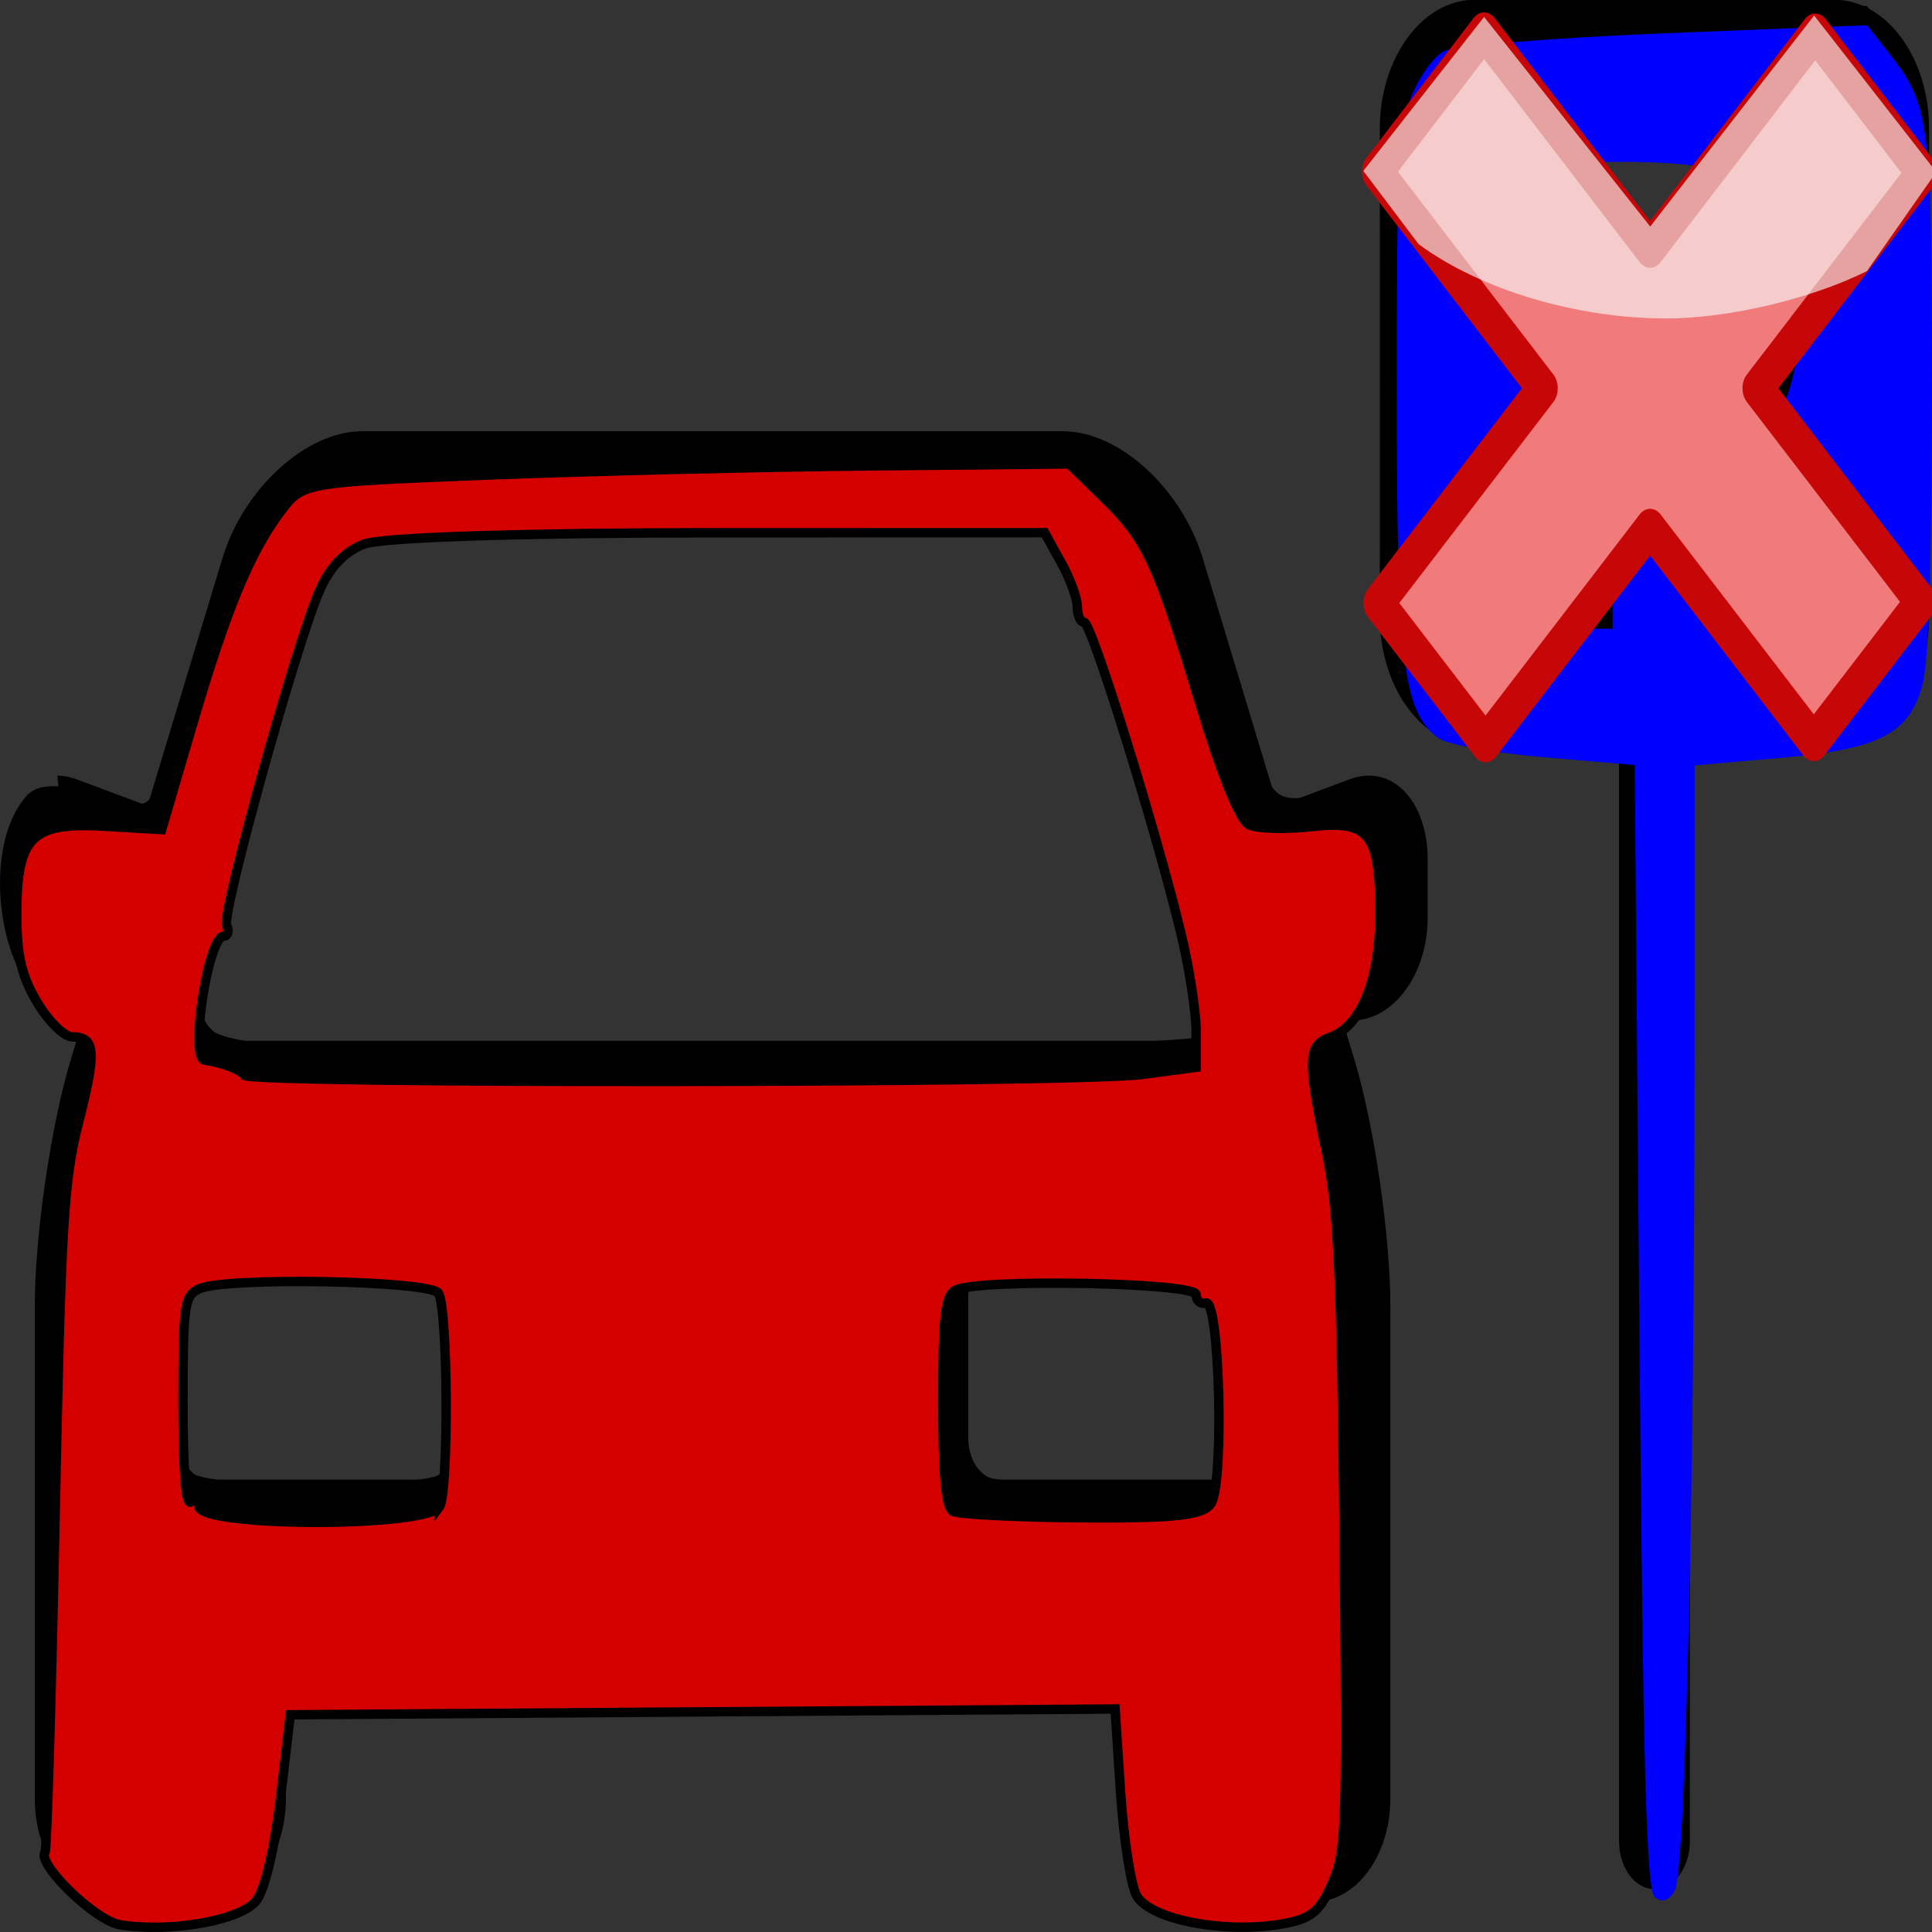﻿<?xml version="1.0" encoding="utf-8"?>
<!DOCTYPE svg PUBLIC "-//W3C//DTD SVG 1.1//EN" "http://www.w3.org/Graphics/SVG/1.1/DTD/svg11.dtd">
<svg x="0px" y="0px" width="48" height="48" overflow="hidden" viewBox="0, 0, 48, 48" preserveAspectRatio="xMidYMid"
     font-size="0px" id="svg" xml:space="preserve" xmlns="http://www.w3.org/2000/svg"
     xmlns:xml="http://www.w3.org/XML/1998/namespace" version="1.1">
  <rect x="0" y="0" width="48" height="48" fill="#333333" stroke="none"/>
  <defs id="def1" xml:space="preserve">
    <linearGradient x1="106.327" y1="39.399" x2="290.185" y2="39.399" gradientUnits="userSpaceOnUse" gradientTransform="matrix(3.699, 0, 0, 3.66, 39.927, 40.779)" id="SVGID_Fill1_" xml:space="preserve">
      <stop offset="1.86%" stop-color="#F17B7B" stop-opacity="1" id="stop7" xml:space="preserve" />
      <stop offset="100%" stop-color="#EE0606" stop-opacity="1" id="stop9" xml:space="preserve" />
    </linearGradient>
    <linearGradient x1="107.475" y1="44.01" x2="281.83" y2="44.01" gradientUnits="userSpaceOnUse" gradientTransform="matrix(3.699, 0, 0, 3.66, 39.927, 40.779)" id="SVGID_Stroke1_" xml:space="preserve">
      <stop offset="1.86%" stop-color="#C70707" stop-opacity="1" id="stop2" xml:space="preserve" />
      <stop offset="100%" stop-color="#420101" stop-opacity="1" id="stop4" xml:space="preserve" />
    </linearGradient>
    <linearGradient x1="82.256" y1="96.111" x2="139.382" y2="96.111" gradientUnits="userSpaceOnUse" gradientTransform="matrix(5.808, 0, 0, 2.331, 39.927, 40.779)" id="SVGID_Fill2_" xml:space="preserve">
      <stop offset="1.86%" stop-color="#F8F8F8" stop-opacity="0.643" id="stop14" xml:space="preserve" />
      <stop offset="100%" stop-color="#EAE8E8" stop-opacity="0.251" id="stop16" xml:space="preserve" />
    </linearGradient>
  </defs>
  <g id="g890" xml:space="preserve">
    <path d="M34.008 19.27 C33.854 19.27 33.695 19.3 33.537 19.359 L31.745 20.029 L29.884 13.876 C29.357 12.132 27.799 10.714 26.411 10.714 L8.997 10.714 C7.609 10.714 6.051 12.132 5.524 13.876 L3.666 20.021 L1.896 19.359 C1.738 19.3 1.579 19.27 1.425 19.27 L2.053 25.354 L1.753 26.347 C1.263 27.966 0.864 30.708 0.864 32.459 L0.864 44.684 C0.864 46.097 1.711 47.246 2.751 47.246 L5.216 47.246 C6.256 47.246 7.103 46.097 7.103 44.684 L7.103 41.631 L28.305 41.631 L28.305 44.684 C28.305 46.097 29.152 47.246 30.192 47.246 L32.656 47.246 C33.697 47.246 34.543 46.097 34.543 44.684 L34.543 32.46 C34.543 30.709 34.145 27.967 33.655 26.347 L33.355 25.354 L33.583 25.354 C34.623 25.354 35.47 24.205 35.47 22.792 L35.47 21.358 C35.47 20.148 34.855 19.27 34.008 19.27 z M5.019 23.963 L7.834 14.655 C8.149 13.612 9.086 12.759 9.916 12.759 L25.492 12.759 C26.322 12.759 27.26 13.612 27.575 14.655 L30.39 23.963 C30.705 25.005 30.284 25.859 29.453 25.859 L5.955 25.859 C5.125 25.858 4.704 25.005 5.019 23.963 z M11.302 35.736 C11.302 36.299 10.962 36.76 10.547 36.76 L5.2 36.76 C4.785 36.76 4.446 36.299 4.446 35.736 L4.446 32.252 C4.446 31.689 4.785 31.228 5.2 31.228 L10.547 31.228 C10.962 31.228 11.302 31.689 11.302 32.252 z M30.912 35.736 C30.912 36.299 30.572 36.76 30.157 36.76 L24.811 36.76 C24.396 36.76 24.056 36.299 24.056 35.736 L24.056 32.252 C24.056 31.689 24.396 31.228 24.811 31.228 L30.157 31.228 C30.572 31.228 30.912 31.689 30.912 32.252 z" stroke-width="0.205" id="path2" xml:space="preserve" />
    <g transform="matrix(0.176, 0, 0, 0.239, -0.037, -8.965)" id="g8" xml:space="preserve">
      <path d="M259.125 37.486 L208.39 37.486 C201.002 37.486 194.992 43.497 194.992 50.884 L194.992 101.62 C194.992 109.008 201.003 115.019 208.39 115.019 L228.757 115.019 L228.757 228.891 C228.757 231.653 230.995 233.891 233.757 233.891 C236.519 233.891 238.757 231.653 238.757 228.891 L238.757 115.02 L259.125 115.02 C266.513 115.02 272.523 109.009 272.523 101.621 L272.523 50.885 C272.523 43.497 266.513 37.486 259.125 37.486 z M247.634 79.553 C244.716 82.18 240.418 83.512 234.86 83.512 L227.513 83.512 C226.631 83.512 225.913 84.231 225.913 85.113 L225.913 97.502 C225.913 98.848 224.818 99.942 223.472 99.942 L217.908 99.942 C216.561 99.942 215.467 98.847 215.467 97.502 L215.467 55.007 C215.467 53.66 216.562 52.565 217.908 52.565 L231.924 52.565 C241.209 52.565 244.675 53.964 247.523 56.381 C250.527 58.93 252.049 62.834 252.049 67.987 C252.048 73.022 250.564 76.912 247.634 79.553 z" id="path4" xml:space="preserve" connector-curvature="0" />
      <path d="M239.681 62.825 C238.325 61.801 235.926 61.281 232.552 61.281 L227.513 61.281 C226.631 61.281 225.913 61.999 225.913 62.88 L225.913 73.062 C225.913 73.943 226.631 74.661 227.513 74.661 L230.532 74.661 C231.641 74.661 233.433 74.579 234.526 74.478 C235.587 74.381 238.582 73.947 239.681 73.117 C241 72.119 241.669 70.393 241.669 67.988 C241.669 65.56 241 63.823 239.681 62.825 z" id="path6" xml:space="preserve" connector-curvature="0" />
    </g>
    <path d="M1.559 46.269 L0.948 45.439 L1.021 37.362 C1.09 29.566 1.111 29.216 1.605 27.306 L2.118 25.327 L1.565 25.176 C0.034 24.761 -0.572 21.162 0.656 19.778 C0.976 19.418 1.606 19.449 3.137 19.9 C3.767 20.085 3.768 20.083 4.441 17.781 C5.753 13.298 6.473 11.872 7.758 11.213 C8.132 11.021 11.615 10.919 17.838 10.919 L27.346 10.919 L28.313 11.752 C29.327 12.625 29.616 13.285 31.029 17.962 C31.672 20.087 31.55 20.008 33.555 19.605 C34.873 19.341 35.359 20.003 35.359 22.067 C35.359 23.819 34.871 24.863 33.918 25.147 C33.448 25.287 33.328 25.444 33.425 25.79 C34.246 28.69 34.39 30.191 34.491 36.935 C34.548 40.686 34.532 44.211 34.455 44.767 C34.378 45.323 34.096 46.075 33.829 46.438 C33.392 47.031 33.167 47.098 31.592 47.098 C28.915 47.098 28.459 46.587 28.449 43.576 L28.443 41.574 L17.763 41.574 L7.083 41.574 L7.083 43.245 C7.083 45.042 6.715 46.35 6.077 46.813 C5.862 46.97 4.895 47.098 3.928 47.098 C2.245 47.098 2.143 47.062 1.559 46.269 z M11.111 36.548 C11.439 36.103 11.439 31.856 11.111 31.411 C10.77 30.949 5.024 30.949 4.683 31.411 C4.355 31.856 4.355 36.103 4.683 36.548 C5.024 37.01 10.77 37.01 11.111 36.548 z M30.768 36.445 C31 36.129 31.087 35.458 31.087 33.98 C31.087 31.066 31.104 31.08 27.452 31.08 C25.393 31.08 24.379 31.183 24.211 31.411 C23.883 31.856 23.883 36.103 24.211 36.548 C24.379 36.776 25.393 36.879 27.452 36.879 C29.904 36.879 30.506 36.801 30.768 36.445 z M30.289 25.646 C30.725 25.054 30.54 24.078 29.065 19.204 C28.107 16.041 27.395 14.085 27.002 13.543 L26.401 12.714 L18.073 12.636 C9.085 12.552 8.694 12.606 8.029 14.003 C7.449 15.22 4.826 24.263 4.886 24.834 C5.02 26.092 5.235 26.112 18.007 26.039 C26.902 25.988 30.112 25.886 30.289 25.646 z" stroke-width="0.237" id="path815" xml:space="preserve" style="fill:#000000;" />
    <path d="M40.699 46.639 C40.5 46.53 40.445 43.429 40.445 32.438 L40.445 18.376 L38.299 18.376 C34.439 18.376 34.342 18.152 34.342 9.262 C34.342 3.905 34.396 2.7 34.675 1.904 C35.259 0.231 35.569 0.149 41.269 0.149 L46.385 0.149 L47.058 1.063 C47.944 2.266 48.023 3.103 47.938 10.389 C47.864 16.759 47.816 17.064 46.736 17.929 C46.318 18.265 45.644 18.376 44.024 18.376 L41.869 18.376 L41.869 32.267 C41.869 47.398 41.878 47.284 40.699 46.639 z M39.792 13.096 L39.852 11.268 L41.237 11.133 C42.057 11.054 42.881 10.791 43.257 10.49 C44.642 9.379 44.874 6.057 43.672 4.532 C42.957 3.626 42.043 3.396 39.631 3.515 L37.902 3.601 L37.846 8.978 C37.816 11.935 37.838 14.521 37.895 14.724 C37.966 14.973 38.284 15.066 38.866 15.009 L39.733 14.924 z" stroke-width="0.237" id="path817" xml:space="preserve" style="fill:#000000;" />
    <path d="M39.834 7.329 L39.834 5.948 L40.946 5.948 C41.837 5.948 42.1 6.054 42.268 6.482 C42.808 7.851 42.256 8.71 40.837 8.71 L39.834 8.71 z" stroke-width="0.237" id="path819" xml:space="preserve" style="fill:#0000FF;" />
    <path d="M41.117 47.138 C40.9 46.951 40.823 44.148 40.73 32.957 L40.614 19.008 L38.369 18.815 C37.135 18.709 35.951 18.497 35.739 18.342 C34.853 17.699 34.702 16.436 34.701 9.683 C34.7 4.183 34.748 3.209 35.054 2.422 C35.248 1.922 35.619 1.403 35.877 1.27 C36.135 1.137 38.605 0.937 41.366 0.827 L46.385 0.627 L46.907 1.289 C47.953 2.616 48 2.978 48 9.766 C48 13.683 47.914 16.425 47.775 16.969 C47.452 18.224 46.721 18.611 44.262 18.827 L42.101 19.016 L42.1 26.363 C42.099 36.985 41.873 46.493 41.61 46.969 C41.472 47.22 41.287 47.283 41.117 47.138 z M40.066 13.858 C40.066 11.895 40.169 11.766 41.745 11.758 C42.164 11.756 42.508 11.634 42.508 11.487 C42.508 11.34 42.646 11.291 42.814 11.379 C43.275 11.619 44.132 10.728 44.457 9.671 C45.112 7.543 44.555 5.176 43.222 4.419 C42.755 4.155 41.769 4.022 40.276 4.022 L38.032 4.022 L38.032 9.821 L38.032 15.621 L39.049 15.621 L40.066 15.621 z" stroke-width="0.237" id="path821" xml:space="preserve" style="fill:#0000FF;" />
    <path d="M2.981 47.82 C2.367 47.72 0.911 46.31 1.119 46.016 C1.165 45.951 1.277 42.212 1.368 37.708 C1.516 30.412 1.58 29.341 1.953 27.88 C2.401 26.128 2.374 25.761 1.798 25.761 C1.598 25.761 1.205 25.376 0.925 24.905 C0.533 24.245 0.416 23.743 0.416 22.721 C0.416 20.789 0.779 20.422 2.586 20.528 L4.016 20.611 L4.776 18.022 C5.631 15.111 6.219 13.697 6.996 12.677 C7.521 11.988 7.57 11.98 12.181 11.801 C14.741 11.702 19.024 11.6 21.698 11.574 L26.56 11.527 L27.42 12.365 C28.486 13.402 28.743 13.954 29.81 17.487 C30.339 19.236 30.8 20.376 31.025 20.489 C31.225 20.589 31.922 20.611 32.574 20.538 C34.028 20.375 34.285 20.703 34.285 22.726 C34.285 24.344 33.81 25.507 33.042 25.772 C32.484 25.964 32.474 26.331 32.965 28.684 C33.251 30.056 33.327 31.745 33.394 38.149 C33.47 45.501 33.452 45.992 33.091 46.806 C32.771 47.528 32.553 47.692 31.753 47.816 C30.315 48.037 28.532 47.667 28.232 47.084 C28.092 46.814 27.916 45.662 27.84 44.525 L27.704 42.459 L17.458 42.531 L7.212 42.603 L6.968 44.673 C6.819 45.931 6.585 46.928 6.372 47.215 C6.004 47.708 4.235 48.024 2.981 47.82 z M10.914 37.444 C11.156 37.12 11.134 32.472 10.89 32.126 C10.67 31.814 5.613 31.722 4.954 32.018 C4.578 32.187 4.546 32.413 4.546 34.844 C4.546 36.534 4.616 37.424 4.742 37.314 C4.85 37.219 4.939 37.269 4.939 37.425 C4.939 37.942 10.529 37.96 10.914 37.443 z M30.094 37.341 C30.418 36.788 30.299 32.278 29.962 32.373 C29.827 32.411 29.717 32.317 29.717 32.164 C29.717 31.861 24.274 31.762 23.735 32.055 C23.482 32.192 23.424 32.709 23.424 34.815 C23.424 36.628 23.498 37.449 23.67 37.547 C23.805 37.624 25.254 37.697 26.89 37.71 C29.218 37.726 29.915 37.647 30.094 37.341 z M28.389 26.693 L29.717 26.516 L29.717 25.625 C29.717 25.136 29.545 24.027 29.334 23.161 C28.697 20.538 27.115 15.461 26.936 15.461 C26.843 15.461 26.767 15.29 26.767 15.081 C26.767 14.872 26.584 14.371 26.359 13.968 L25.952 13.234 L17.854 13.236 C12.936 13.237 9.472 13.349 9.032 13.522 C8.548 13.713 8.18 14.105 7.925 14.704 C7.32 16.125 5.502 22.691 5.631 22.987 C5.696 23.135 5.664 23.256 5.56 23.256 C5.17 23.256 4.705 26.284 5.086 26.339 C5.522 26.402 5.972 26.574 6.071 26.715 C6.226 26.934 26.736 26.914 28.389 26.693 z" stroke="#000000" stroke-width="0.234" id="path823" xml:space="preserve" style="fill:#D40000;" />
    <g transform="matrix(0.082, 0, 0, 0.107, 30.44, -4.131)" id="g21" xml:space="preserve">
      <linearGradient x1="107.475" y1="44.01" x2="281.83" y2="44.01" gradientUnits="userSpaceOnUse" gradientTransform="matrix(3.699, 0, 0, 3.66, 39.927, 40.779)" id="linearGradient847" xml:space="preserve">
        <stop offset="1.86%" stop-color="#C70707" stop-opacity="1" id="stop843" xml:space="preserve" />
        <stop offset="100%" stop-color="#420101" stop-opacity="1" id="stop845" xml:space="preserve" />
      </linearGradient>
      <linearGradient x1="106.327" y1="39.399" x2="290.185" y2="39.399" gradientUnits="userSpaceOnUse" gradientTransform="matrix(3.699, 0, 0, 3.66, 39.927, 40.779)" id="linearGradient853" xml:space="preserve">
        <stop offset="1.86%" stop-color="#F17B7B" stop-opacity="1" id="stop849" xml:space="preserve" />
        <stop offset="100%" stop-color="#EE0606" stop-opacity="1" id="stop851" xml:space="preserve" />
      </linearGradient>
      <path d="M45.96 78.466 L78.447 45.978 L128.742 96.273 L178.76 46.254 L211.248 78.742 L161.229 128.761 L210.818 178.35 L178.331 210.837 L128.742 161.248 L78.877 211.113 L46.389 178.626 L96.254 128.76 z" stroke="url(#SVGID_Stroke1_)" stroke-width="9" stroke-linejoin="round" id="path12" xml:space="preserve" connector-curvature="0" style="fill:url(#SVGID_Fill1_);" />
      <linearGradient x1="82.256" y1="96.111" x2="139.382" y2="96.111" gradientUnits="userSpaceOnUse" gradientTransform="matrix(5.808, 0, 0, 2.331, 39.927, 40.779)" id="linearGradient860" xml:space="preserve">
        <stop offset="1.86%" stop-color="#F8F8F8" stop-opacity="0.643" id="stop856" xml:space="preserve" />
        <stop offset="100%" stop-color="#EAE8E8" stop-opacity="0.251" id="stop858" xml:space="preserve" />
      </linearGradient>
      <path d="M78.437 42.546 L41.854 78.296 L58.604 95.296 C77.453 105.992 106.722 112.546 133.604 112.546 C153.41 112.546 178.503 107.673 194.437 101.546 L215.437 78.546 L178.437 42.213 L128.771 91.213 z" stroke-width="0.2" stroke-linejoin="round" id="path19" xml:space="preserve" connector-curvature="0" style="fill:url(#SVGID_Fill2_);" />
    </g>
  </g>
</svg>